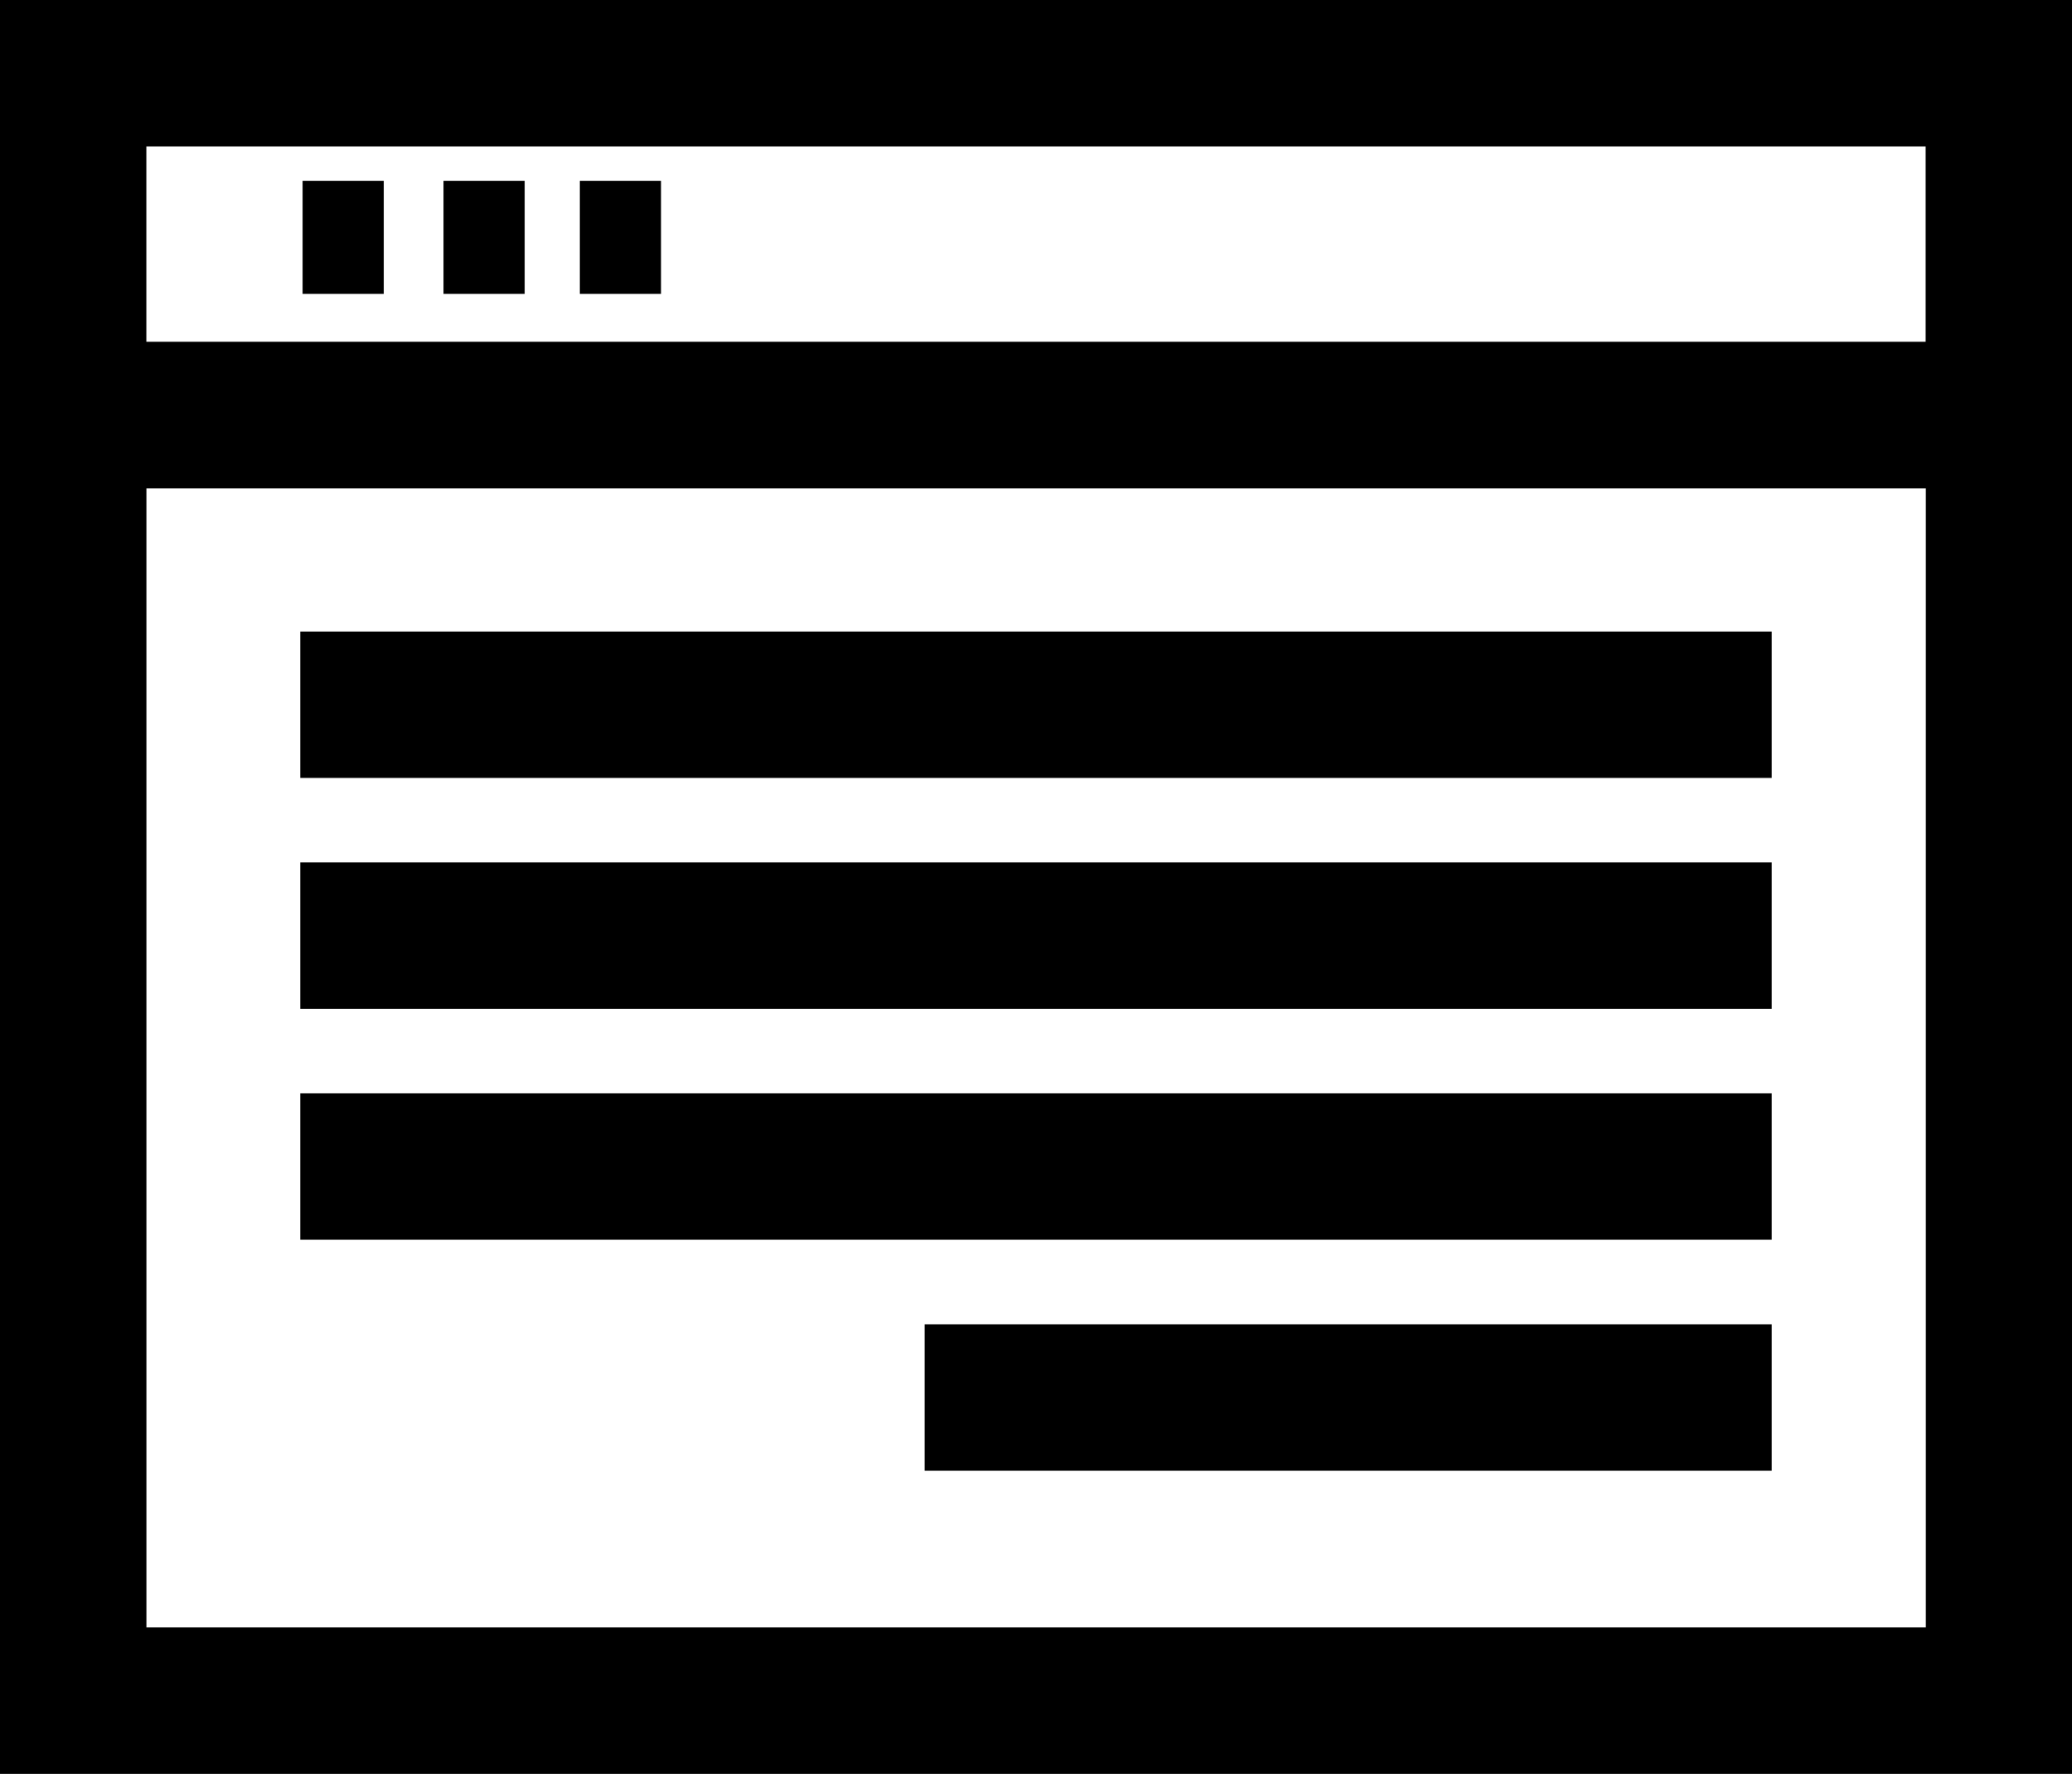 <svg xmlns="http://www.w3.org/2000/svg" width="33.114" height="28.344" viewBox="0 0 33.114 28.344"><path d="M608.322,432.09v28.344h33.114V432.09Zm30.775,2.339v3.122H610.661v-3.122Zm-28.435,23.665v-18.2H639.1v18.2Z" transform="translate(-608.322 -432.09)"/><rect width="23.516" height="2.339" transform="translate(4.799 10.091)"/><rect width="1.297" height="1.807" transform="translate(4.836 2.889)"/><rect width="1.297" height="1.807" transform="translate(7.088 2.889)"/><rect width="1.297" height="1.807" transform="translate(9.267 2.889)"/><rect width="23.516" height="2.339" transform="translate(4.799 13.78)"/><rect width="23.516" height="2.339" transform="translate(4.799 17.47)"/><rect width="13.538" height="2.339" transform="translate(14.777 21.16)"/></svg>